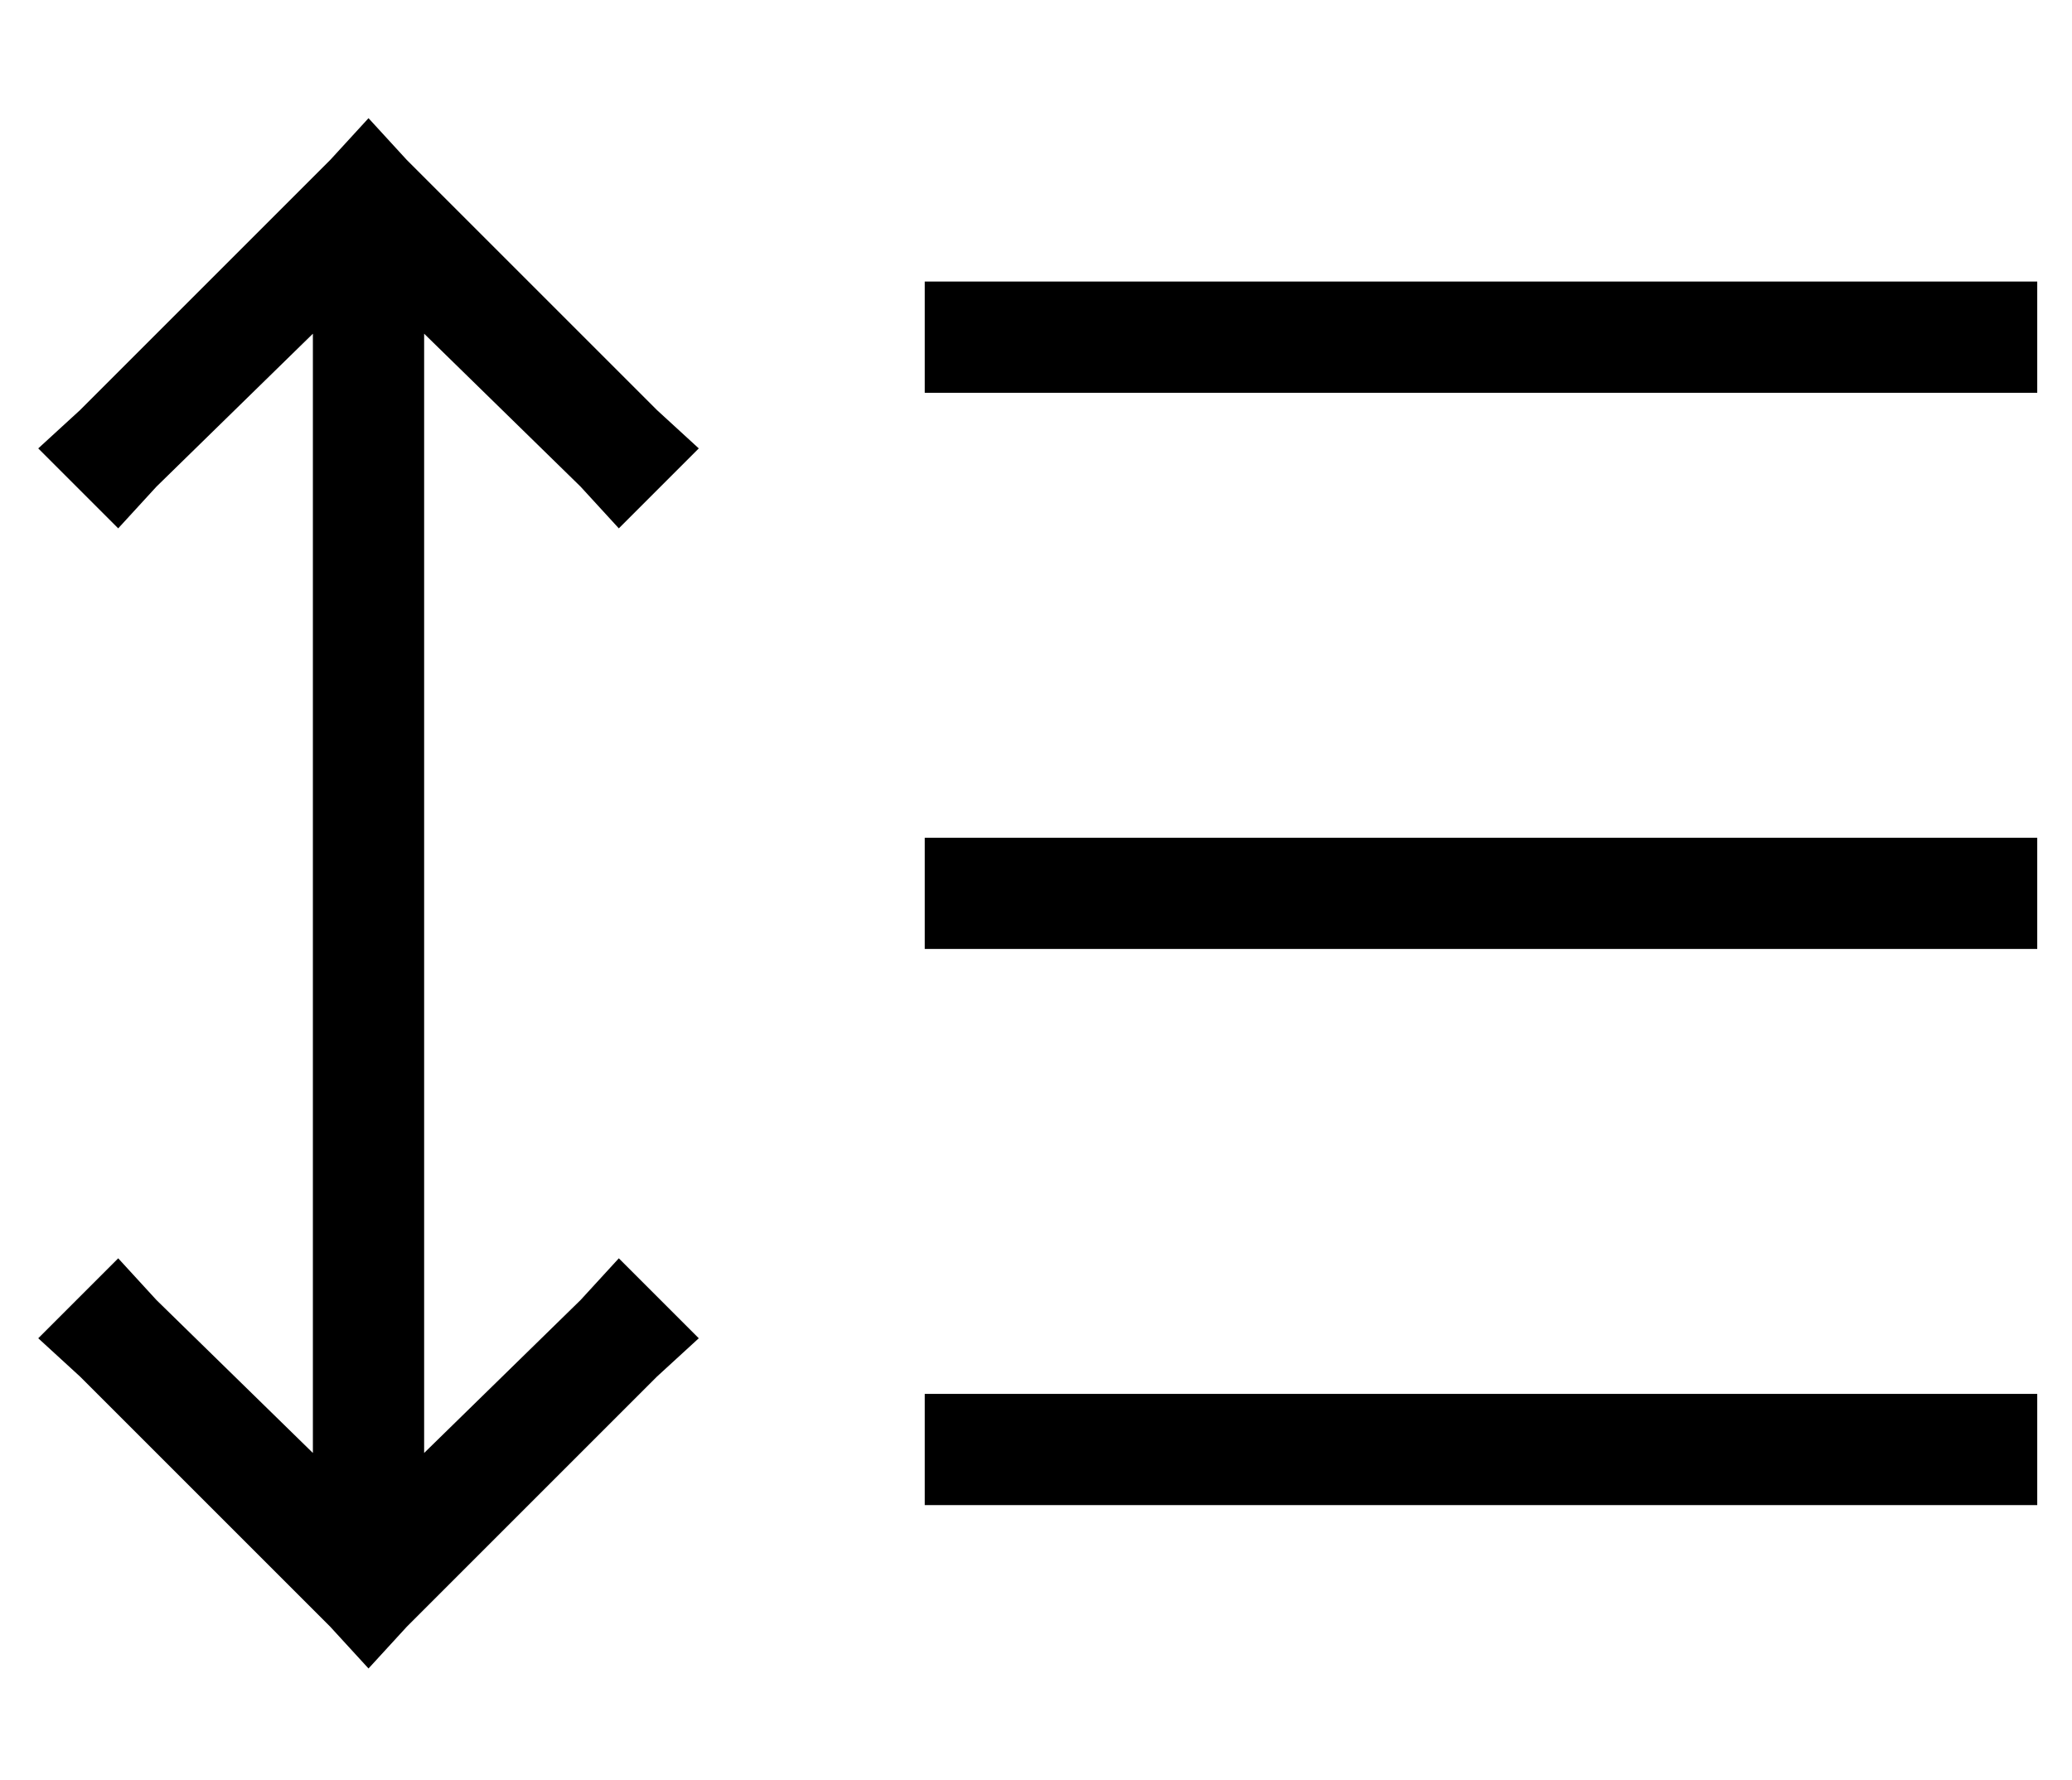 <?xml version="1.0" standalone="no"?>
<!DOCTYPE svg PUBLIC "-//W3C//DTD SVG 1.1//EN" "http://www.w3.org/Graphics/SVG/1.1/DTD/svg11.dtd" >
<svg xmlns="http://www.w3.org/2000/svg" xmlns:xlink="http://www.w3.org/1999/xlink" version="1.1" viewBox="-10 -40 596 512">
   <path fill="currentColor"
d="M107 6l-11 -12l11 12l-11 -12l-11 12v0l-72 72v0l-12 11v0l23 23v0l11 -12v0l45 -44v0v322v0l-45 -44v0l-11 -12v0l-23 23v0l12 11v0l72 72v0l11 12v0l11 -12v0l72 -72v0l12 -11v0l-23 -23v0l-11 12v0l-45 44v0v-322v0l45 44v0l11 12v0l23 -23v0l-12 -11v0l-72 -72v0z
M272 41h-16h16h-16v32v0h16h304v-32v0h-16h-288zM272 201h-16h16h-16v32v0h16h304v-32v0h-16h-288zM256 361v32v-32v32h16h304v-32v0h-16h-304z" />
</svg>

